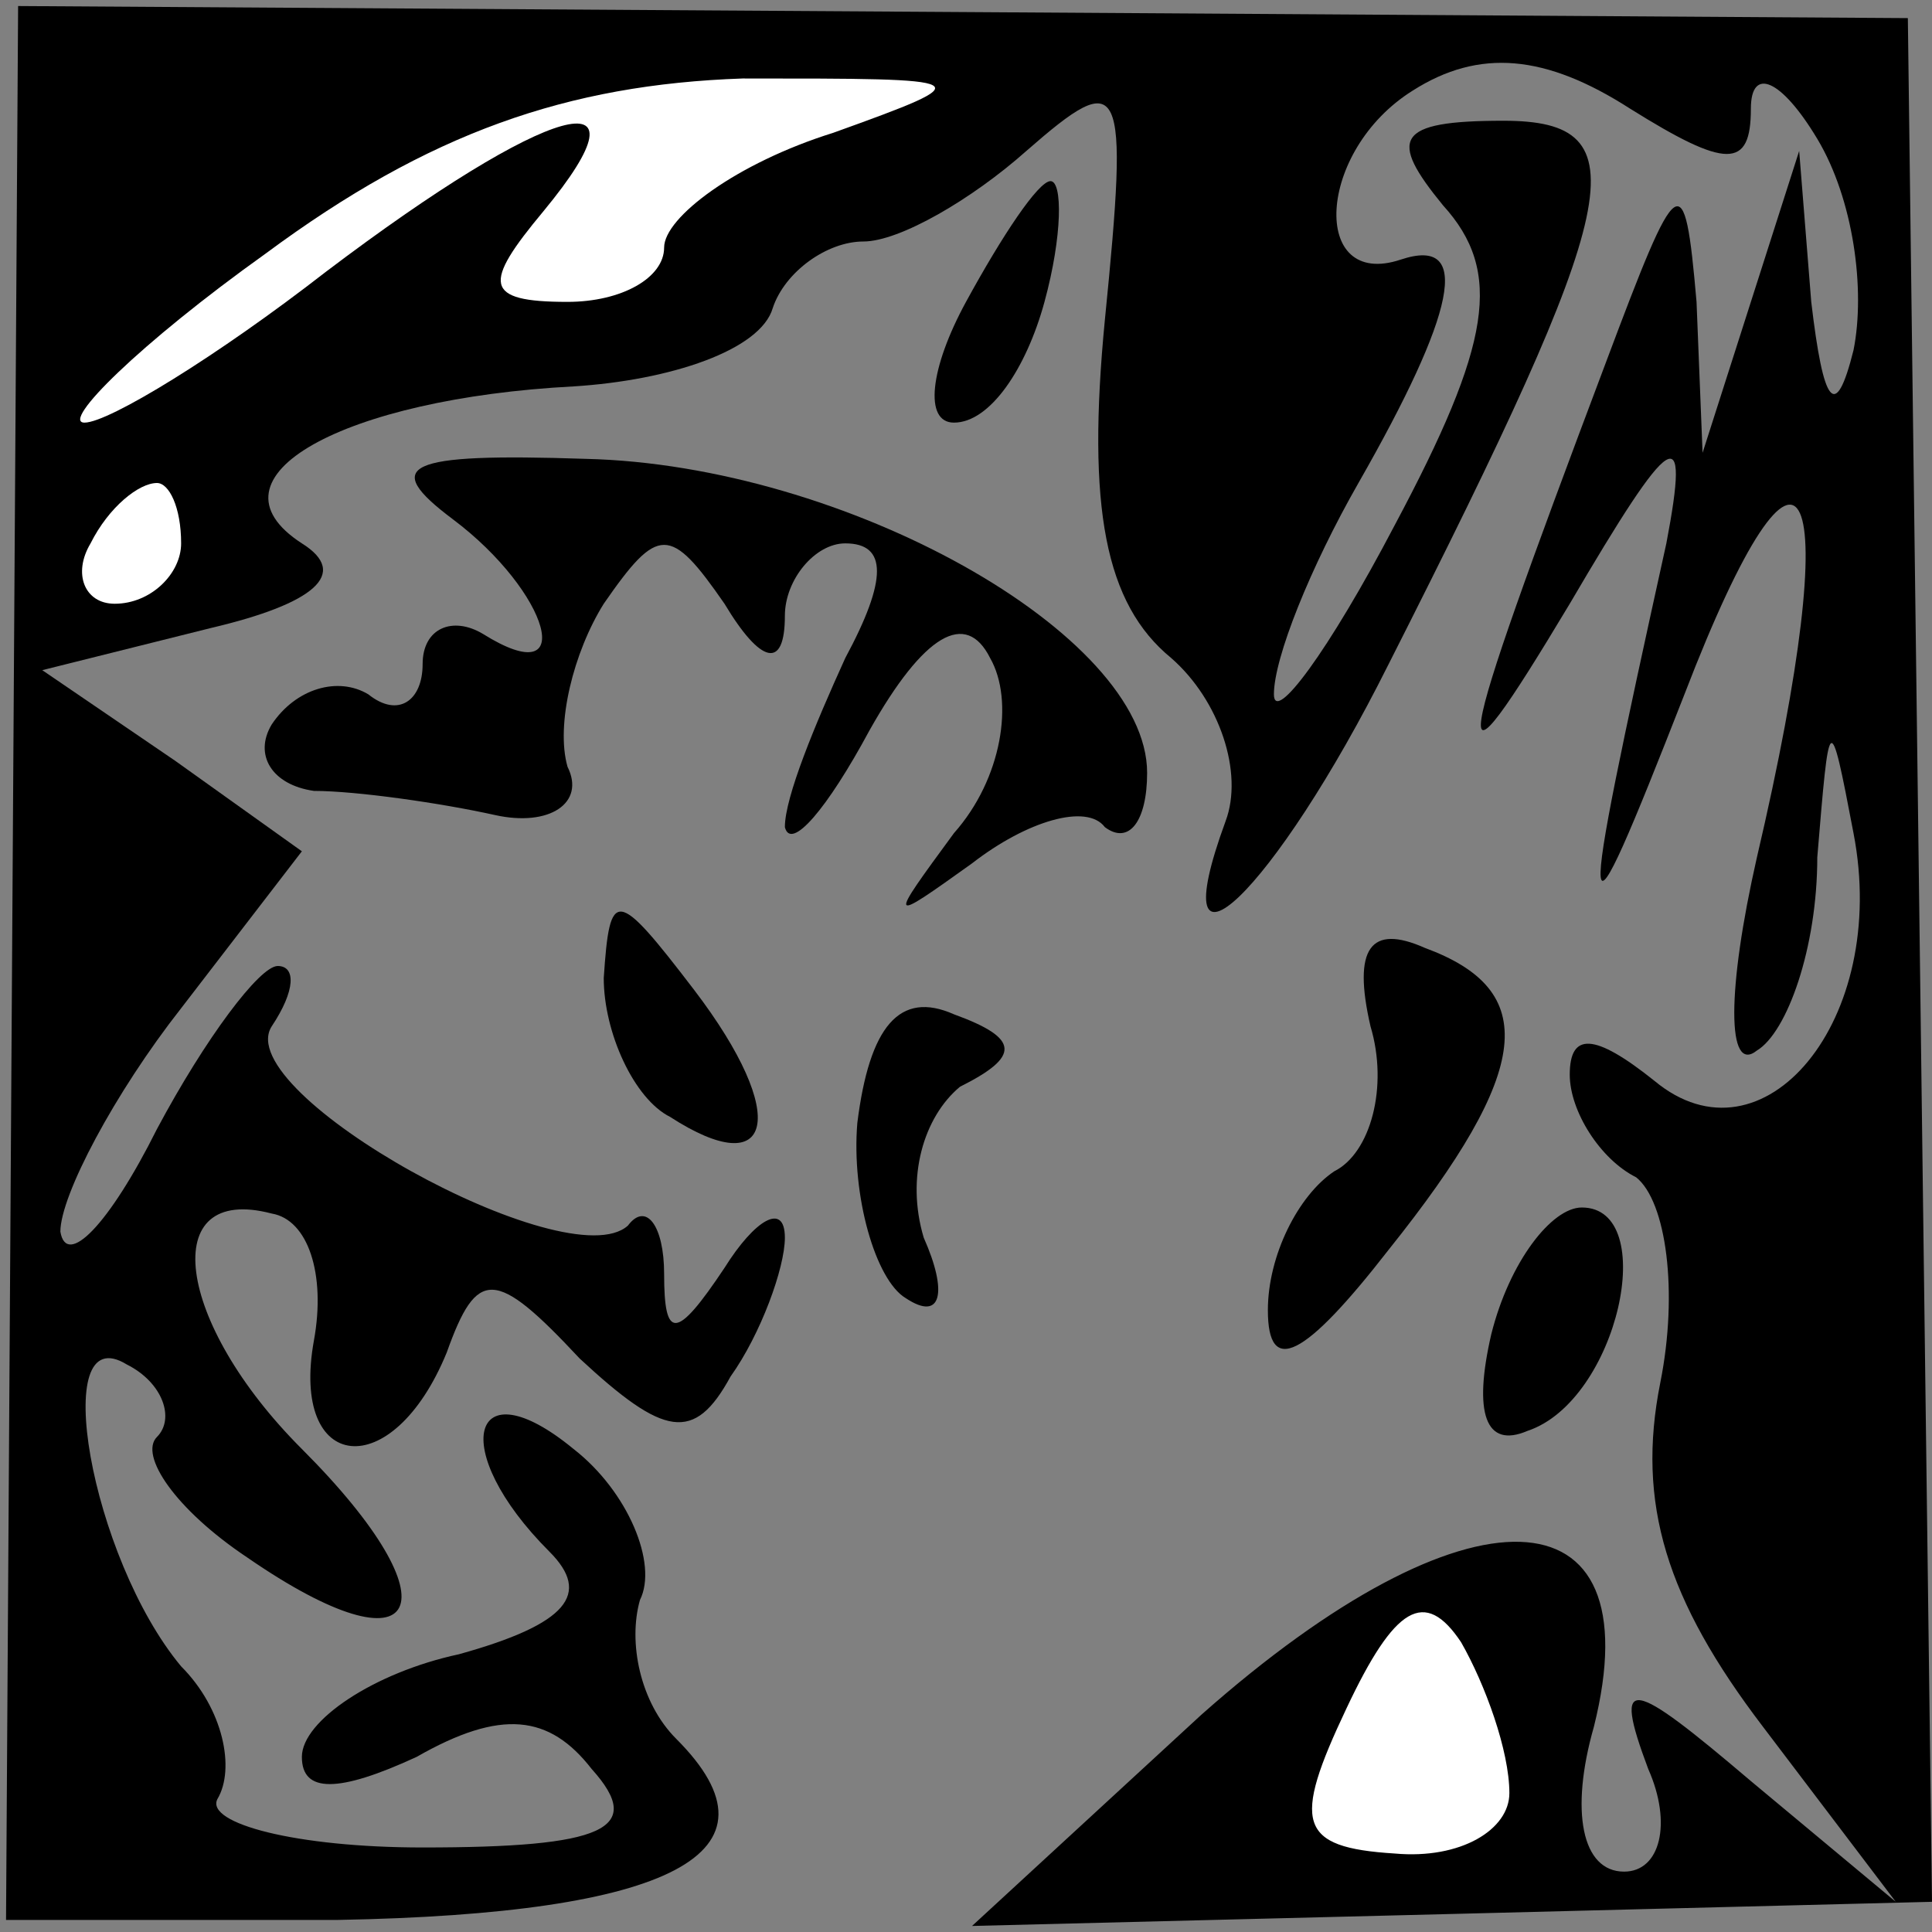 <?xml version="1.0" standalone="no"?>
<!DOCTYPE svg PUBLIC "-//W3C//DTD SVG 20010904//EN"
 "http://www.w3.org/TR/2001/REC-SVG-20010904/DTD/svg10.dtd">
<svg version="1.0" xmlns="http://www.w3.org/2000/svg"
 width="32pt" height="32pt" viewBox="0 0 32 32"
 preserveAspectRatio="xMidYMid meet">
<rect x="0" y="0" width="32" height="32" fill="#808080" stroke="none"/>
<g transform="translate(0,32) scale(0.1,-0.1)"
fill="#000000" stroke="none">
<path fill="#000000" stroke="none" d="M2 161 l-1 -159 55 0 c55 1 75 11 56
30 -6 6 -8 16 -6 23 3 6 -2 18 -11 25 -17 14 -21 0 -4 -17 7 -7 3 -12 -15 -17
-14 -3 -26 -11 -26 -17 0 -6 6 -6 19 0 14 8 22 7 29 -2 9 -10 2 -13 -28 -13
-21 0 -36 4 -34 8 3 5 1 15 -6 22 -15 18 -22 58 -9 50 6 -3 8 -9 5 -12 -3 -3
3 -12 15 -20 29 -20 35 -8 9 18 -21 21 -24 44 -5 39 6 -1 9 -10 7 -21 -4 -22
13 -24 22 -2 5 14 8 14 22 -1 14 -13 19 -14 25 -3 5 7 9 18 9 23 0 6 -5 3 -10
-5 -8 -12 -10 -12 -10 -1 0 8 -3 12 -6 8 -10 -9 -66 22 -59 33 4 6 4 10 1 10
-3 0 -12 -12 -20 -27 -8 -16 -15 -23 -16 -17 0 6 9 23 20 37 l20 26 -21 15
-22 15 28 7 c17 4 23 9 15 14 -17 11 7 24 45 26 16 1 31 6 33 13 2 6 9 11 15
11 6 0 18 7 27 15 16 14 17 12 13 -28 -3 -31 0 -47 11 -56 8 -7 12 -19 9 -27
-11 -30 8 -12 27 26 39 77 42 90 19 90 -18 0 -19 -3 -10 -14 10 -11 8 -23 -8
-53 -11 -21 -20 -33 -20 -28 0 6 6 21 14 35 16 28 19 41 7 37 -15 -5 -14 18 2
28 11 7 22 6 36 -3 16 -10 20 -10 20 0 0 7 5 5 11 -5 6 -10 8 -25 6 -35 -3
-12 -5 -9 -7 8 l-2 25 -8 -25 -8 -25 -1 25 c-2 23 -3 22 -15 -10 -26 -69 -27
-75 -6 -40 17 29 20 31 16 10 -15 -68 -15 -71 3 -25 20 52 27 37 12 -27 -5
-22 -5 -36 0 -32 5 3 10 17 10 32 2 24 2 25 6 4 6 -31 -15 -56 -33 -41 -10 8
-14 8 -14 1 0 -6 5 -14 11 -17 5 -4 7 -19 4 -34 -4 -20 1 -36 17 -57 l22 -29
-24 20 c-20 17 -23 18 -17 2 4 -9 2 -17 -4 -17 -7 0 -9 10 -5 24 10 40 -21 41
-65 2 l-38 -35 80 2 79 2 -2 156 -2 156 -156 1 -157 1 -1 -158z"/>
<path fill="#ffffff" stroke="none" d="M138 298 c-16 -5 -28 -14 -28 -19 0 -5
-7 -9 -16 -9 -14 0 -14 3 -4 15 19 23 1 18 -36 -10 -18 -14 -36 -25 -40 -25
-4 0 9 13 30 28 27 20 50 28 79 29 39 0 40 0 15 -9z"/>
<path fill="#ffffff" stroke="none" d="M30 230 c0 -5 -5 -10 -11 -10 -5 0 -7
5 -4 10 3 6 8 10 11 10 2 0 4 -4 4 -10z"/>
<path fill="#ffffff" stroke="none" d="M250 23 c0 -6 -8 -11 -19 -10 -16 1
-17 5 -8 24 8 17 13 20 19 11 4 -7 8 -18 8 -25z"/>
<path fill="#000000" stroke="none" d="M160 270 c-6 -11 -7 -20 -2 -20 6 0 12
9 15 20 3 11 3 20 1 20 -2 0 -8 -9 -14 -20z"/>
<path fill="#000000" stroke="none" d="M75 234 c16 -12 21 -29 5 -19 -5 3 -10
1 -10 -5 0 -6 -4 -9 -9 -5 -5 3 -12 1 -16 -5 -3 -5 0 -10 7 -11 7 0 21 -2 30
-4 9 -2 15 2 12 8 -2 7 1 19 6 27 9 13 11 13 20 0 6 -10 10 -11 10 -2 0 6 5
12 10 12 7 0 7 -6 0 -19 -5 -11 -10 -23 -10 -28 1 -4 7 3 14 16 9 16 16 20 20
12 4 -7 2 -20 -6 -29 -11 -15 -11 -15 3 -5 9 7 19 10 22 6 4 -3 7 1 7 9 0 23
-50 51 -93 52 -30 1 -34 -1 -22 -10z"/>
<path fill="#000000" stroke="none" d="M100 158 c0 -9 5 -20 11 -23 17 -11 20
0 4 21 -13 17 -14 17 -15 2z"/>
<path fill="#000000" stroke="none" d="M227 150 c3 -10 0 -21 -6 -24 -6 -4
-11 -14 -11 -23 0 -11 6 -8 20 10 24 30 25 43 6 50 -9 4 -12 0 -9 -13z"/>
<path fill="#000000" stroke="none" d="M142 134 c-1 -12 3 -26 8 -29 6 -4 7 1
3 10 -3 10 0 20 6 25 10 5 10 8 -1 12 -9 4 -14 -2 -16 -18z"/>
<path fill="#000000" stroke="none" d="M247 99 c-3 -13 -1 -19 6 -16 15 5 22
37 9 37 -5 0 -12 -9 -15 -21z"/>
</g>
</svg>

